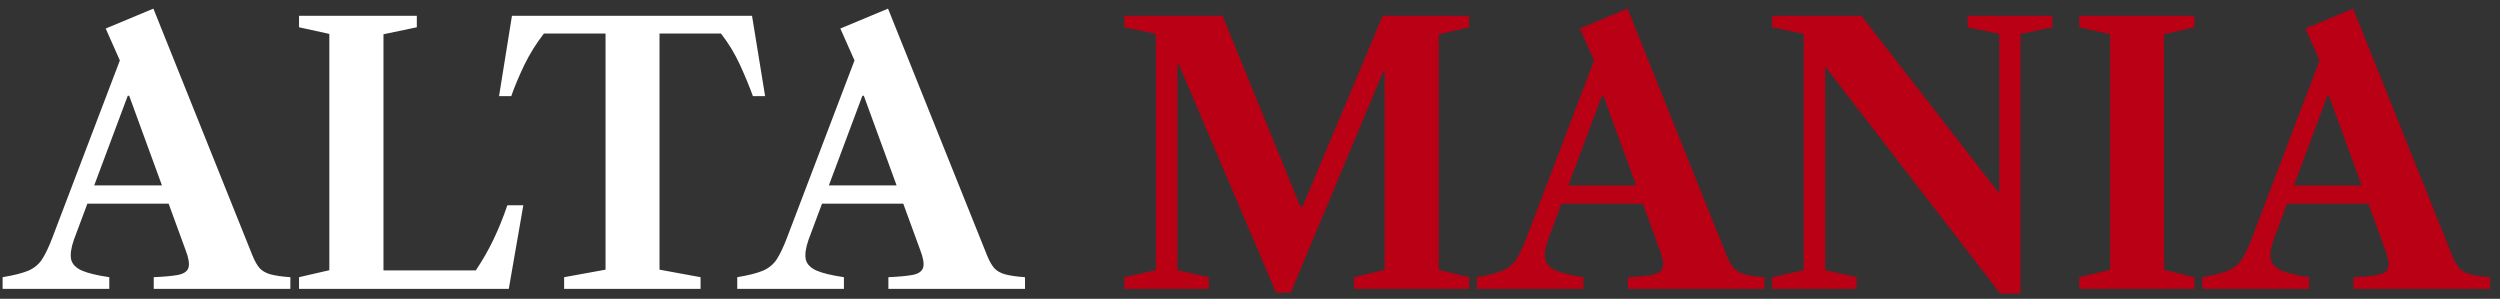 <svg width="251" height="30" viewBox="0 0 251 30" fill="none" xmlns="http://www.w3.org/2000/svg">
<rect x="0" y="0" width="251" height="30" fill="#333333" stroke="none"/>
<path d="M0.262 29V27.83C1.414 27.638 2.284 27.416 2.872 27.164C3.46 26.9 3.916 26.516 4.24 26.012C4.564 25.508 4.9 24.8 5.248 23.888L12.034 6.068L10.612 2.864L15.4 0.866L25.354 25.67C25.57 26.198 25.804 26.612 26.056 26.912C26.32 27.2 26.686 27.41 27.154 27.542C27.634 27.674 28.3 27.77 29.152 27.83V29H15.436V27.83C16.516 27.782 17.338 27.704 17.902 27.596C18.478 27.476 18.82 27.23 18.928 26.858C19.036 26.474 18.934 25.88 18.622 25.076L12.97 9.614H12.826L7.426 24.05C7.138 24.878 7.042 25.538 7.138 26.03C7.246 26.51 7.606 26.888 8.218 27.164C8.83 27.428 9.748 27.65 10.972 27.83V29H0.262ZM7.786 20.45V18.614H18.73V20.45H7.786ZM30.023 29V27.83L33.065 27.128V3.404L30.023 2.738V1.586H41.849V2.738L38.501 3.44V27.146H47.771C48.455 26.126 49.043 25.1 49.535 24.068C50.039 23.024 50.507 21.872 50.939 20.612H52.541L51.083 29H30.023ZM56.639 29V27.83L60.797 27.074V3.368H54.605C53.837 4.364 53.183 5.414 52.643 6.518C52.115 7.622 51.677 8.666 51.329 9.65H50.105L51.401 1.586H75.503L76.817 9.65H75.593C75.233 8.666 74.801 7.622 74.297 6.518C73.793 5.414 73.157 4.364 72.389 3.368H66.215V27.074L70.337 27.83V29H56.639ZM74.02 29V27.83C75.172 27.638 76.042 27.416 76.63 27.164C77.218 26.9 77.674 26.516 77.998 26.012C78.322 25.508 78.658 24.8 79.006 23.888L85.792 6.068L84.37 2.864L89.158 0.866L99.112 25.67C99.328 26.198 99.562 26.612 99.814 26.912C100.078 27.2 100.444 27.41 100.912 27.542C101.392 27.674 102.058 27.77 102.91 27.83V29H89.194V27.83C90.274 27.782 91.096 27.704 91.66 27.596C92.236 27.476 92.578 27.23 92.686 26.858C92.794 26.474 92.692 25.88 92.38 25.076L86.728 9.614H86.584L81.184 24.05C80.896 24.878 80.8 25.538 80.896 26.03C81.004 26.51 81.364 26.888 81.976 27.164C82.588 27.428 83.506 27.65 84.73 27.83V29H74.02ZM81.544 20.45V18.614H92.488V20.45H81.544Z" fill="white"/>
<path d="M128.112 29.378L118.356 6.464H118.212V27.128L121.362 27.83V29H112.884V27.83L116.052 27.128V3.404L112.884 2.738V1.586H122.748L130.56 20.738H130.776L138.822 1.586H147.498V2.738L144.456 3.44V27.092L147.498 27.83V29H135.942V27.83L139.02 27.092V7.184H138.876L129.588 29.378H128.112ZM148.27 29V27.83C149.422 27.638 150.292 27.416 150.88 27.164C151.468 26.9 151.924 26.516 152.248 26.012C152.572 25.508 152.908 24.8 153.256 23.888L160.042 6.068L158.62 2.864L163.408 0.866L173.362 25.67C173.578 26.198 173.812 26.612 174.064 26.912C174.328 27.2 174.694 27.41 175.162 27.542C175.642 27.674 176.308 27.77 177.16 27.83V29H163.444V27.83C164.524 27.782 165.346 27.704 165.91 27.596C166.486 27.476 166.828 27.23 166.936 26.858C167.044 26.474 166.942 25.88 166.63 25.076L160.978 9.614H160.834L155.434 24.05C155.146 24.878 155.05 25.538 155.146 26.03C155.254 26.51 155.614 26.888 156.226 27.164C156.838 27.428 157.756 27.65 158.98 27.83V29H148.27ZM155.794 20.45V18.614H166.738V20.45H155.794ZM200.819 29.468L183.251 6.68V27.128L186.401 27.83V29H177.923V27.83L181.091 27.128V3.404L177.923 2.738V1.586H186.887L200.729 19.424V3.404L197.561 2.738V1.586H206.057V2.738L202.853 3.404V29.468H200.819ZM208.757 29V27.83L211.853 27.092V3.44L208.757 2.738V1.586H220.313V2.738L217.271 3.44V27.092L220.313 27.83V29H208.757ZM221.114 29V27.83C222.266 27.638 223.136 27.416 223.724 27.164C224.312 26.9 224.768 26.516 225.092 26.012C225.416 25.508 225.752 24.8 226.1 23.888L232.886 6.068L231.464 2.864L236.252 0.866L246.206 25.67C246.422 26.198 246.656 26.612 246.908 26.912C247.172 27.2 247.538 27.41 248.006 27.542C248.486 27.674 249.152 27.77 250.004 27.83V29H236.288V27.83C237.368 27.782 238.19 27.704 238.754 27.596C239.33 27.476 239.672 27.23 239.78 26.858C239.888 26.474 239.786 25.88 239.474 25.076L233.822 9.614H233.678L228.278 24.05C227.99 24.878 227.894 25.538 227.99 26.03C228.098 26.51 228.458 26.888 229.07 27.164C229.682 27.428 230.6 27.65 231.824 27.83V29H221.114ZM228.638 20.45V18.614H239.582V20.45H228.638Z" fill="#BA0014"/>
</svg>
